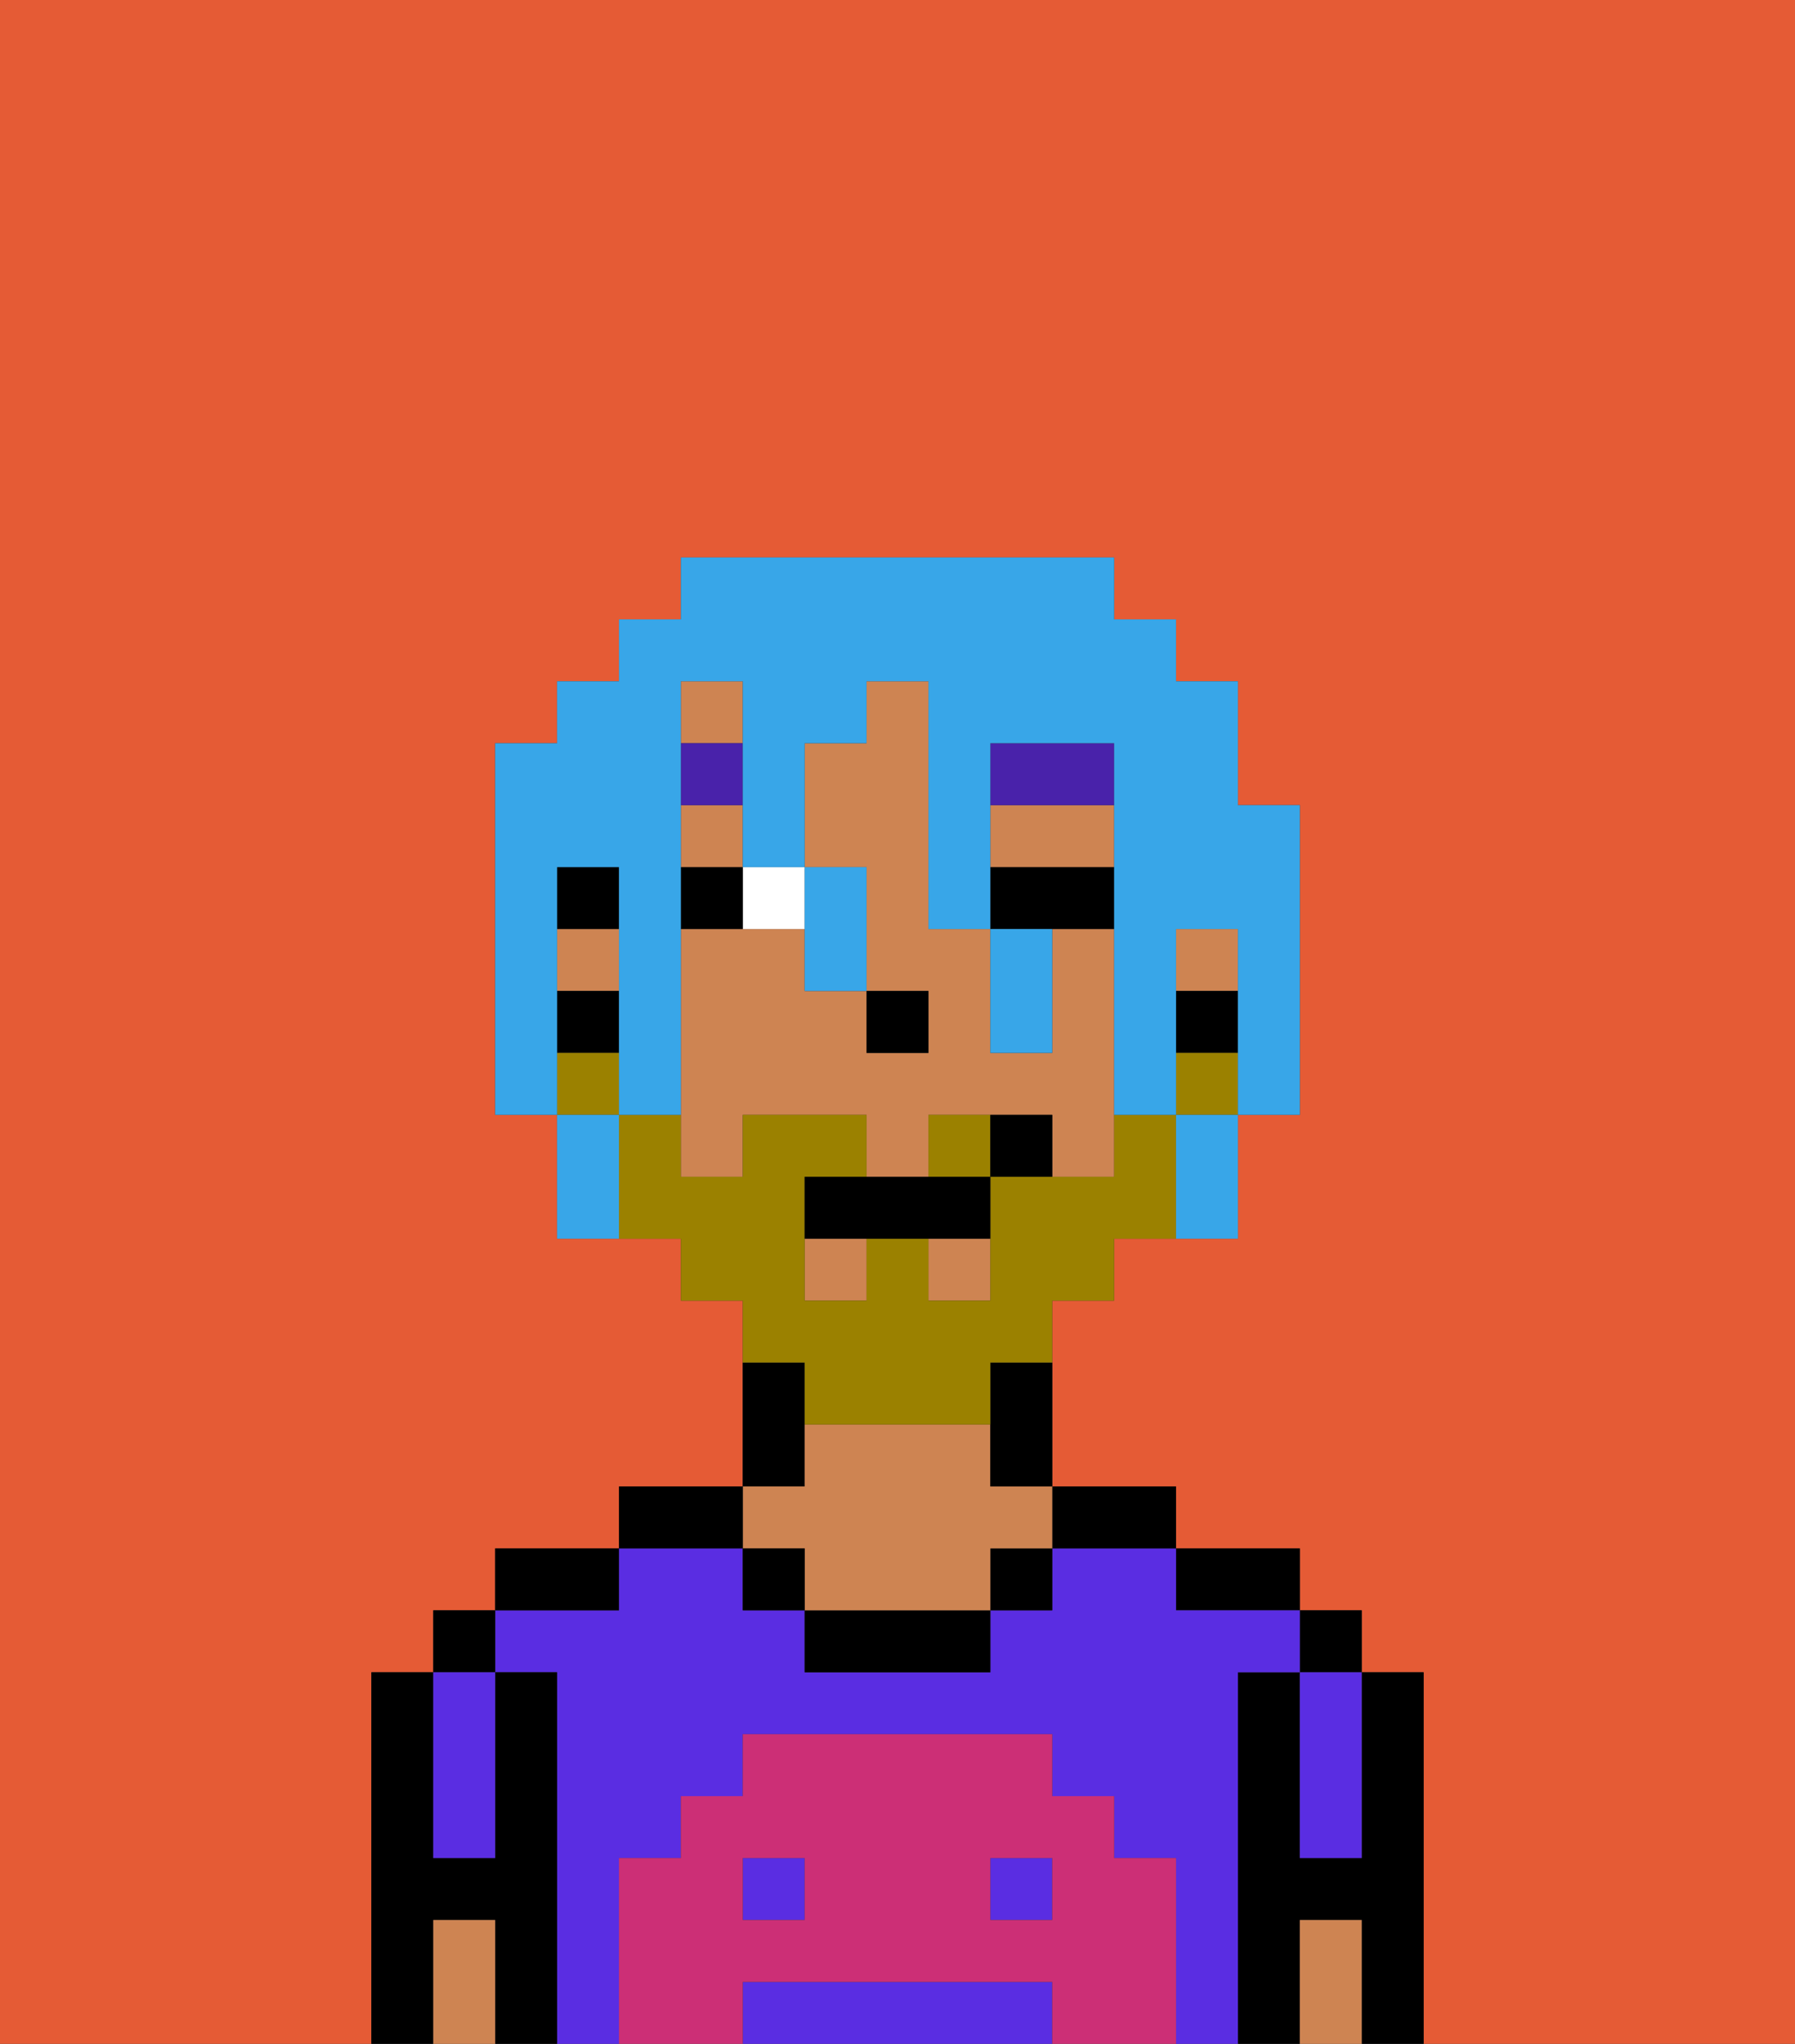 <svg xmlns="http://www.w3.org/2000/svg" viewBox="0 0 29 33"><rect x="0" y="0" width="29" height="33" fill="#333333" stroke="none"/><defs><style>polygon,rect,path{shape-rendering:crispedges;}.ea199-1{fill:#e55b35;}.ea199-2{fill:#000000;}.ea199-3{fill:#5a2de2;}.ea199-4{fill:#ce8452;}.ea199-5{fill:#cc2f76;}.ea199-6{fill:#ffffff;}.ea199-7{fill:#4922aa;}.ea199-8{fill:#9b8100;}.ea199-9{fill:#38a6e8;}</style></defs><path class="ea199-1" d="M6,32V27H7V26H8V25h2V24h2V21H11V20H9V18H8V12H9V11h1V10h1V9h7v1h1v1h1v2h1v5H20v2H18v1H17v3h2v1h2v1h1v1h1v6h6V0H0V33H6Z"/><path class="ea199-2" d="M23,27H22v3H21V27H20v6h1V31h1v2h1V27Z"/><rect class="ea199-2" x="21" y="26" width="1" height="1"/><path class="ea199-3" d="M21,28v2h1V27H21Z"/><path class="ea199-4" d="M21,31v2h1V31Z"/><path class="ea199-2" d="M20,26h1V25H19v1Z"/><path class="ea199-3" d="M20,27h1V26H19V25H17v1H16v1H13V26H12V25H10v1H8v1H9v6h1V30h1V29h1V28h5v1h1v1h1v3h1V27Z"/><path class="ea199-3" d="M16,32H12v1h5V32Z"/><rect class="ea199-3" x="12" y="30" width="1" height="1"/><rect class="ea199-3" x="16" y="30" width="1" height="1"/><path class="ea199-2" d="M18,25h1V24H17v1Z"/><rect class="ea199-2" x="16" y="25" width="1" height="1"/><path class="ea199-2" d="M13,26v1h3V26H13Z"/><path class="ea199-2" d="M13,23V22H12v2h1Z"/><path class="ea199-4" d="M13,25v1h3V25h1V24H16V23H13v1H12v1Z"/><rect class="ea199-2" x="12" y="25" width="1" height="1"/><path class="ea199-2" d="M12,24H10v1h2Z"/><path class="ea199-2" d="M10,25H8v1h2Z"/><path class="ea199-2" d="M9,27H8v3H7V27H6v6H7V31H8v2H9V27Z"/><rect class="ea199-2" x="7" y="26" width="1" height="1"/><path class="ea199-3" d="M7,30H8V27H7v3Z"/><path class="ea199-4" d="M7,31v2H8V31Z"/><path class="ea199-5" d="M19,30H18V29H17V28H12v1H11v1H10v3h2V32h5v1h2V30Zm-6,1H12V30h1Zm4,0H16V30h1Z"/><rect class="ea199-4" x="19" y="15" width="1" height="1"/><rect class="ea199-4" x="9" y="15" width="1" height="1"/><rect class="ea199-4" x="15" y="20" width="1" height="1"/><path class="ea199-4" d="M18,15H17v2H16V15H15V11H14v1H13v2h1v2h1v1H14V16H13V15H11v4h1V18h2v1h1V18h2v1h1V15Z"/><rect class="ea199-4" x="11" y="11" width="1" height="1"/><path class="ea199-4" d="M18,13H16v1h2Z"/><rect class="ea199-4" x="11" y="13" width="1" height="1"/><rect class="ea199-4" x="13" y="20" width="1" height="1"/><rect class="ea199-2" x="19" y="16" width="1" height="1"/><path class="ea199-2" d="M16,23v1h1V22H16Z"/><rect class="ea199-2" x="9" y="14" width="1" height="1"/><rect class="ea199-2" x="9" y="16" width="1" height="1"/><rect class="ea199-2" x="14" y="16" width="1" height="1"/><path class="ea199-6" d="M13,15V14H12v1Z"/><path class="ea199-2" d="M18,15V14H16v1h2Z"/><path class="ea199-2" d="M12,14H11v1h1Z"/><path class="ea199-7" d="M18,12H16v1h2Z"/><rect class="ea199-7" x="11" y="12" width="1" height="1"/><path class="ea199-8" d="M15,18v1h1V18Z"/><rect class="ea199-8" x="19" y="17" width="1" height="1"/><path class="ea199-8" d="M13,23h3V22h1V21h1V20h1V18H18v1H16v2H15V20H14v1H13V19h1V18H12v1H11V18H10v2h1v1h1v1h1Z"/><rect class="ea199-8" x="9" y="17" width="1" height="1"/><path class="ea199-2" d="M14,19H13v1h3V19H14Z"/><path class="ea199-2" d="M16,18v1h1V18Z"/><path class="ea199-9" d="M9,16V14h1v4h1V11h1v3h1V12h1V11h1v4h1V12h2v6h1V15h1v3h1V13H20V11H19V10H18V9H11v1H10v1H9v1H8v6H9V16Z"/><path class="ea199-9" d="M9,18v2h1V18Z"/><path class="ea199-9" d="M13,16h1V14H13v2Z"/><path class="ea199-9" d="M17,17V15H16v2Z"/><path class="ea199-9" d="M19,19v1h1V18H19Z"/></svg>